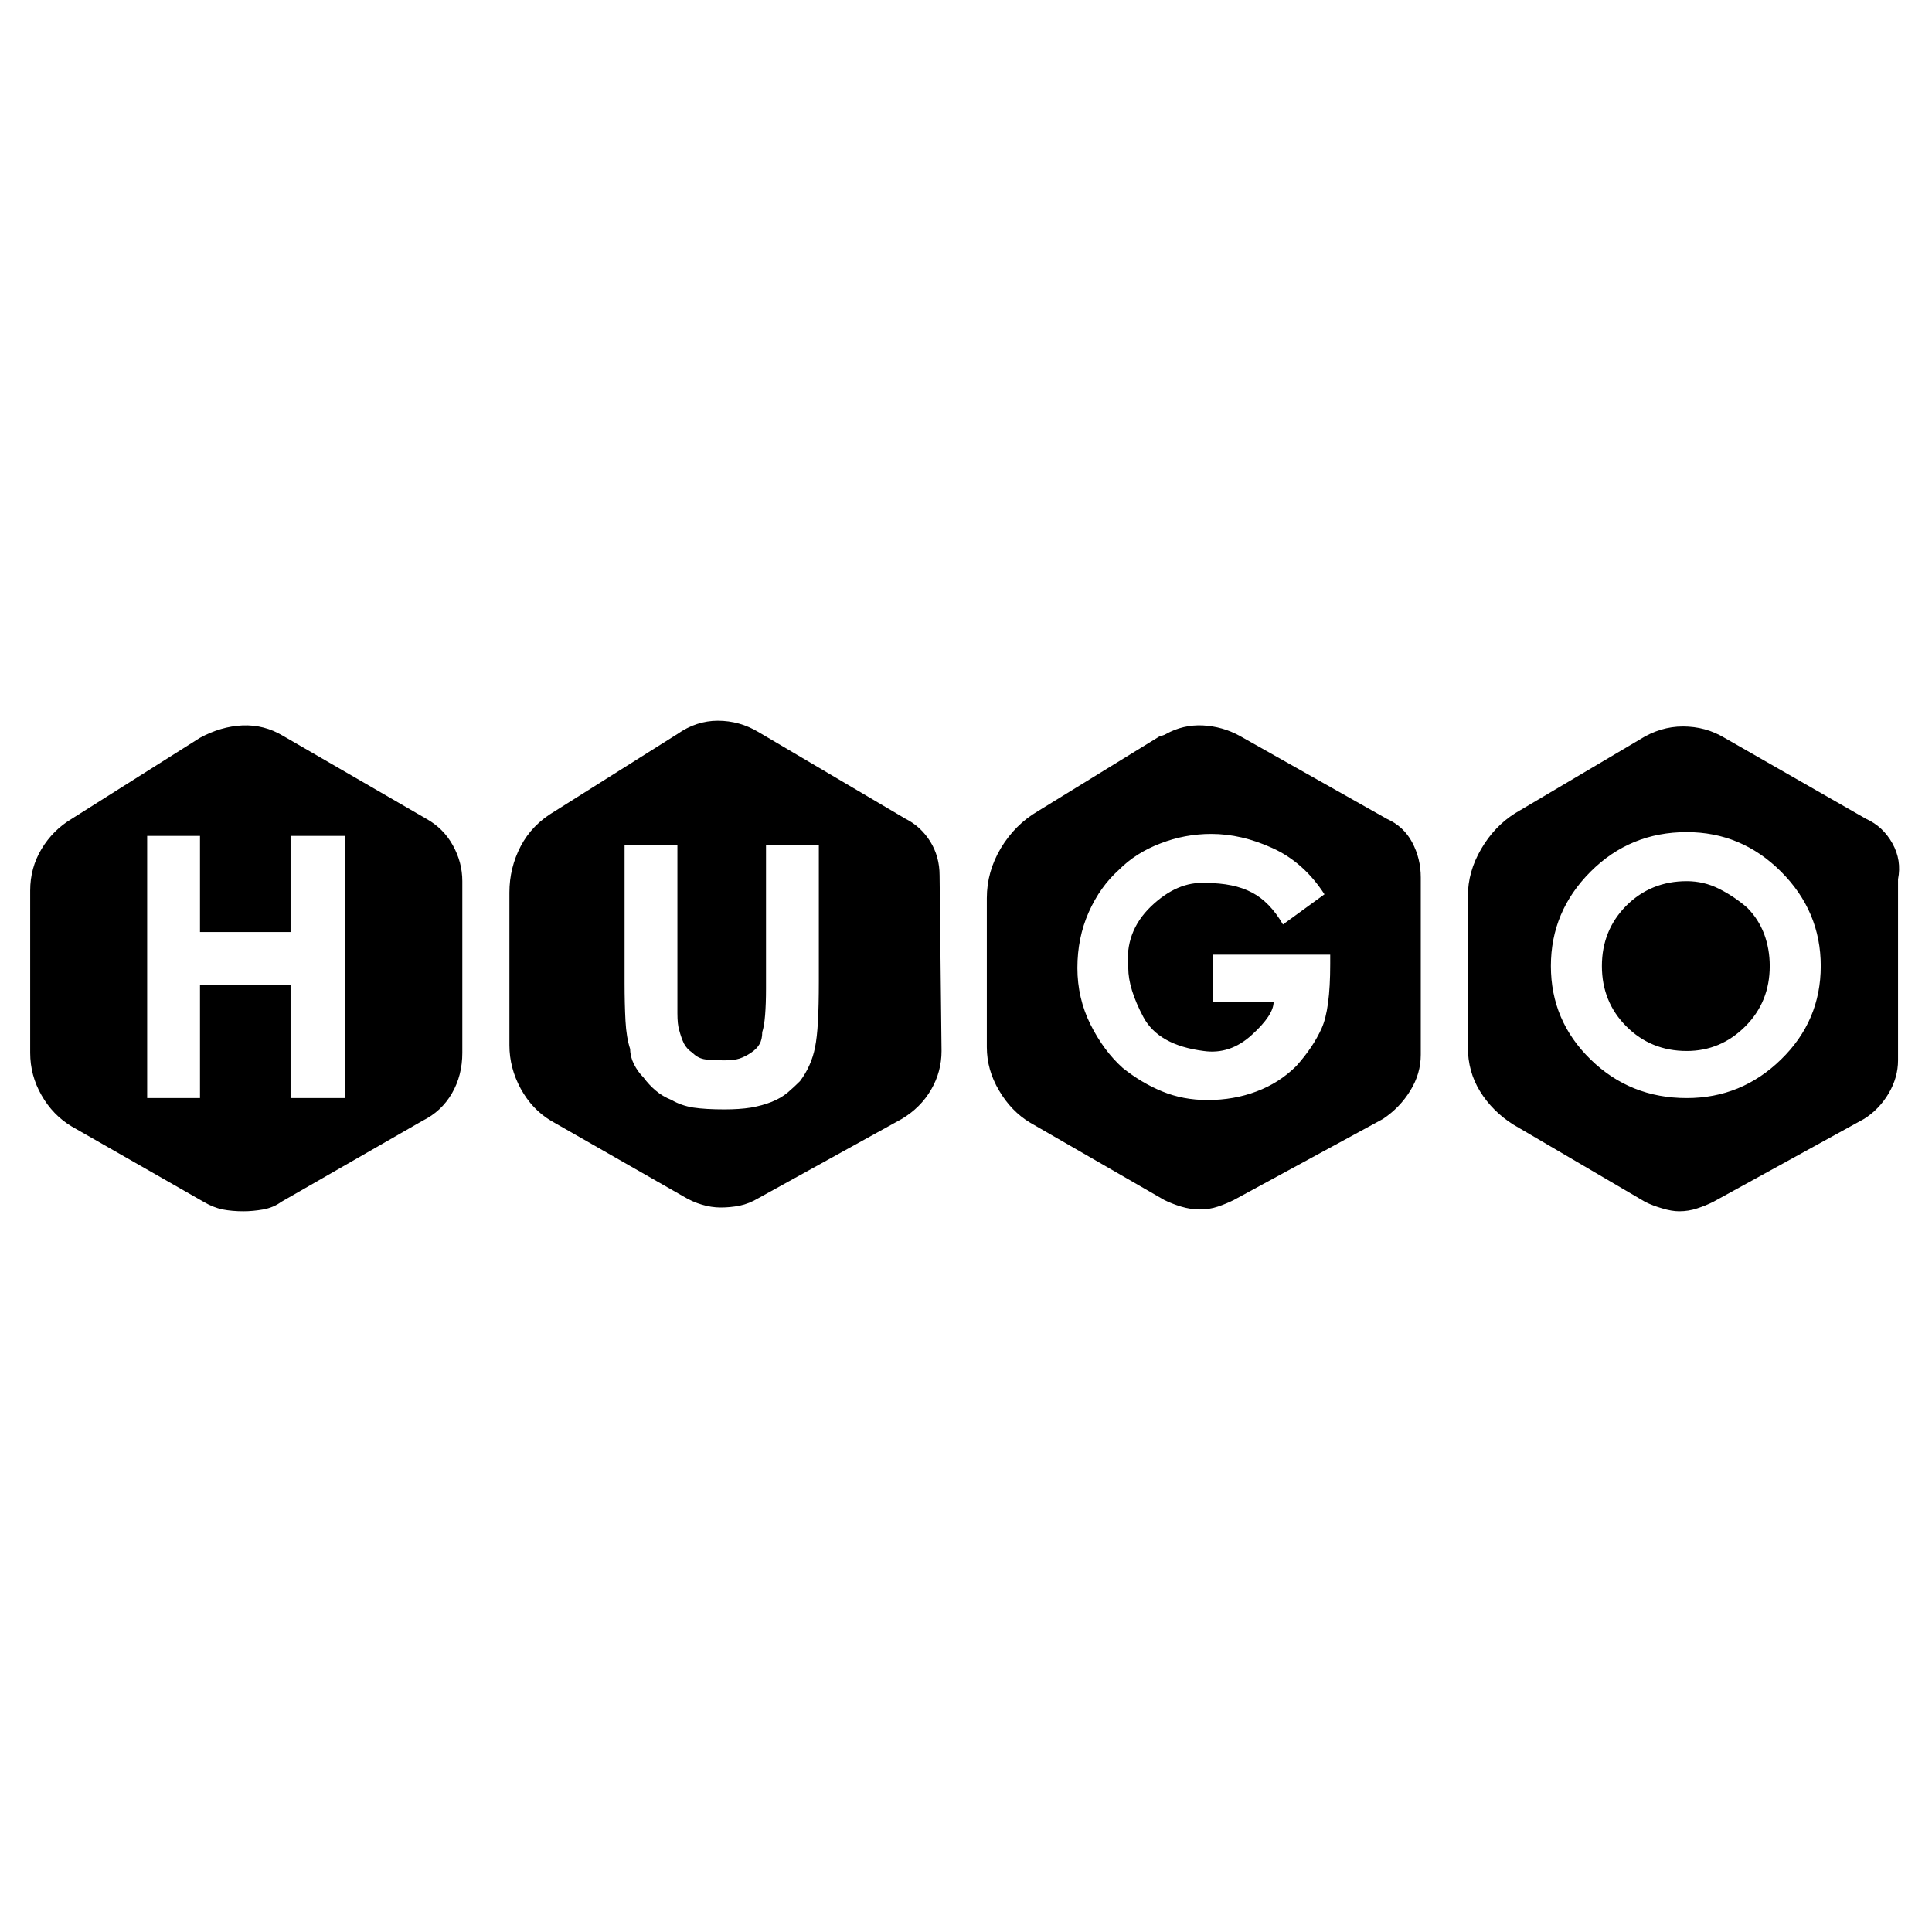 <svg xmlns="http://www.w3.org/2000/svg" xmlns:xlink="http://www.w3.org/1999/xlink" width="128" height="128"><path fill="#000000" d="M123.63 54.25L123.63 54.25L114.25 48.88Q113 48.13 111.50 48.13Q110 48.13 108.63 49L108.63 49L100.38 53.88Q99 54.75 98.13 56.25Q97.25 57.75 97.25 59.38L97.25 59.38L97.25 69.38Q97.25 71 98.06 72.31Q98.88 73.63 100.25 74.50L100.25 74.50L109 79.63Q109.50 79.88 110.13 80.06Q110.75 80.25 111.25 80.25L111.25 80.25Q111.88 80.25 112.44 80.06Q113 79.88 113.50 79.63L113.50 79.63L123.50 74.13Q124.50 73.50 125.13 72.44Q125.75 71.38 125.75 70.25L125.75 70.25L125.75 58.25Q126 57 125.38 55.88Q124.75 54.75 123.63 54.25L123.63 54.25ZM111.75 72.75L111.75 72.75Q108 72.75 105.38 70.19Q102.75 67.63 102.75 64L102.75 64Q102.75 60.38 105.38 57.75Q108 55.13 111.75 55.13L111.75 55.13Q115.38 55.13 118 57.75Q120.63 60.38 120.63 64L120.63 64Q120.63 67.63 118 70.19Q115.38 72.75 111.75 72.75ZM115.75 60.13L115.75 60.13Q116.50 60.88 116.88 61.88Q117.25 62.88 117.25 64L117.25 64Q117.25 66.38 115.63 68Q114 69.63 111.75 69.63L111.75 69.63Q109.38 69.63 107.75 68Q106.13 66.38 106.13 64L106.13 64Q106.13 61.63 107.75 60Q109.38 58.38 111.75 58.38L111.75 58.38Q112.88 58.38 113.88 58.88Q114.88 59.38 115.75 60.13L115.75 60.13ZM91.88 54.25L91.88 54.25L82.13 48.75Q81 48.13 79.69 48.06Q78.38 48 77.25 48.63L77.25 48.63Q77.25 48.63 77.13 48.69Q77 48.75 76.88 48.75L76.88 48.75L68.75 53.75Q67.25 54.63 66.31 56.19Q65.38 57.75 65.38 59.50L65.38 59.50L65.38 69.38Q65.38 70.88 66.19 72.25Q67 73.63 68.25 74.38L68.25 74.38L77.13 79.50Q77.63 79.75 78.25 79.94Q78.88 80.13 79.50 80.13L79.50 80.13Q80.13 80.13 80.69 79.94Q81.25 79.75 81.75 79.50L81.75 79.50L91.63 74.13Q92.75 73.38 93.44 72.25Q94.13 71.13 94.13 69.88L94.13 69.88L94.13 58.13Q94.13 56.88 93.56 55.81Q93 54.75 91.88 54.25L91.88 54.25ZM88.13 63.88L88.13 63.88Q88.13 66.88 87.56 68.13Q87 69.38 85.88 70.63L85.88 70.63Q84.75 71.75 83.25 72.31Q81.75 72.88 80 72.88L80 72.88Q78.38 72.88 77 72.31Q75.63 71.75 74.38 70.75L74.38 70.75Q73.13 69.63 72.25 67.88Q71.38 66.13 71.38 64.13L71.38 64.13Q71.38 62.13 72.13 60.44Q72.88 58.75 74.13 57.63L74.13 57.63Q75.25 56.50 76.88 55.88Q78.50 55.25 80.25 55.25L80.25 55.25Q82.25 55.25 84.31 56.19Q86.38 57.13 87.75 59.25L87.75 59.25L85 61.25Q84.13 59.75 82.94 59.13Q81.75 58.50 79.88 58.50L79.88 58.50Q78 58.38 76.25 60.06Q74.50 61.75 74.75 64.13L74.75 64.13Q74.75 65.50 75.75 67.38Q76.75 69.25 79.75 69.63L79.75 69.63Q81.50 69.88 82.94 68.56Q84.38 67.25 84.38 66.38L84.38 66.38L80.38 66.38L80.38 63.25L88.13 63.25L88.13 63.88ZM62.25 58L62.25 58Q62.25 56.75 61.63 55.75Q61 54.75 60 54.25L60 54.25L50.25 48.50Q49 47.75 47.56 47.75Q46.13 47.75 44.88 48.63L44.88 48.63L36.75 53.75Q35.25 54.63 34.50 56.06Q33.75 57.50 33.75 59.13L33.75 59.13L33.75 69.25Q33.75 70.75 34.50 72.13Q35.25 73.50 36.50 74.25L36.50 74.25L45.25 79.25Q45.88 79.63 46.50 79.81Q47.13 80 47.75 80L47.75 80Q48.38 80 49 79.88Q49.63 79.75 50.25 79.38L50.25 79.38L59.75 74.13Q61 73.38 61.69 72.19Q62.38 71 62.38 69.63L62.38 69.63L62.25 58ZM54.25 65L54.25 65Q54.25 66.63 54.19 67.69Q54.13 68.75 54 69.38L54 69.38Q53.88 70 53.63 70.56Q53.38 71.13 53 71.63L53 71.63Q52.63 72 52.19 72.38Q51.75 72.75 51.13 73L51.13 73Q50.50 73.25 49.75 73.38Q49 73.50 48 73.50L48 73.50Q46.75 73.50 45.94 73.38Q45.13 73.25 44.50 72.88L44.50 72.88Q43.88 72.63 43.44 72.25Q43 71.88 42.63 71.38L42.63 71.38Q42.25 71 42 70.50Q41.75 70 41.75 69.50L41.75 69.50Q41.50 68.75 41.44 67.63Q41.38 66.50 41.38 65.13L41.38 65.13L41.38 56L44.88 56L44.88 65.25Q44.88 66.38 44.88 67.13Q44.88 67.88 45 68.25L45 68.25Q45.13 68.75 45.31 69.13Q45.50 69.50 45.88 69.75L45.88 69.75Q46.25 70.13 46.75 70.19Q47.25 70.25 48 70.25L48 70.25Q48.63 70.25 49 70.13Q49.38 70 49.75 69.75L49.75 69.75Q50.13 69.50 50.31 69.19Q50.50 68.88 50.50 68.38L50.50 68.38Q50.63 68 50.69 67.25Q50.75 66.50 50.75 65.50L50.75 65.50L50.75 56L54.25 56L54.25 65ZM28.25 54.25L28.25 54.25L18.75 48.75Q17.50 48 16.06 48.06Q14.63 48.13 13.25 48.88L13.25 48.88L4.75 54.25Q3.50 55 2.75 56.25Q2 57.50 2 59L2 59L2 69.75Q2 71.25 2.75 72.56Q3.50 73.88 4.75 74.63L4.75 74.63L13.50 79.63Q14.13 80 14.75 80.13Q15.38 80.25 16.13 80.25L16.13 80.25Q16.75 80.25 17.44 80.13Q18.13 80 18.63 79.63L18.63 79.63L28 74.25Q29.25 73.63 29.94 72.44Q30.63 71.25 30.63 69.75L30.63 69.75L30.63 58.38Q30.63 57.13 30 56Q29.38 54.88 28.25 54.25ZM22.88 55.38L22.88 72.75L19.25 72.75L19.25 65.25L13.25 65.25L13.25 72.75L9.75 72.75L9.75 55.38L13.25 55.38L13.25 61.75L19.25 61.75L19.25 55.38L22.88 55.38Z"/></svg>